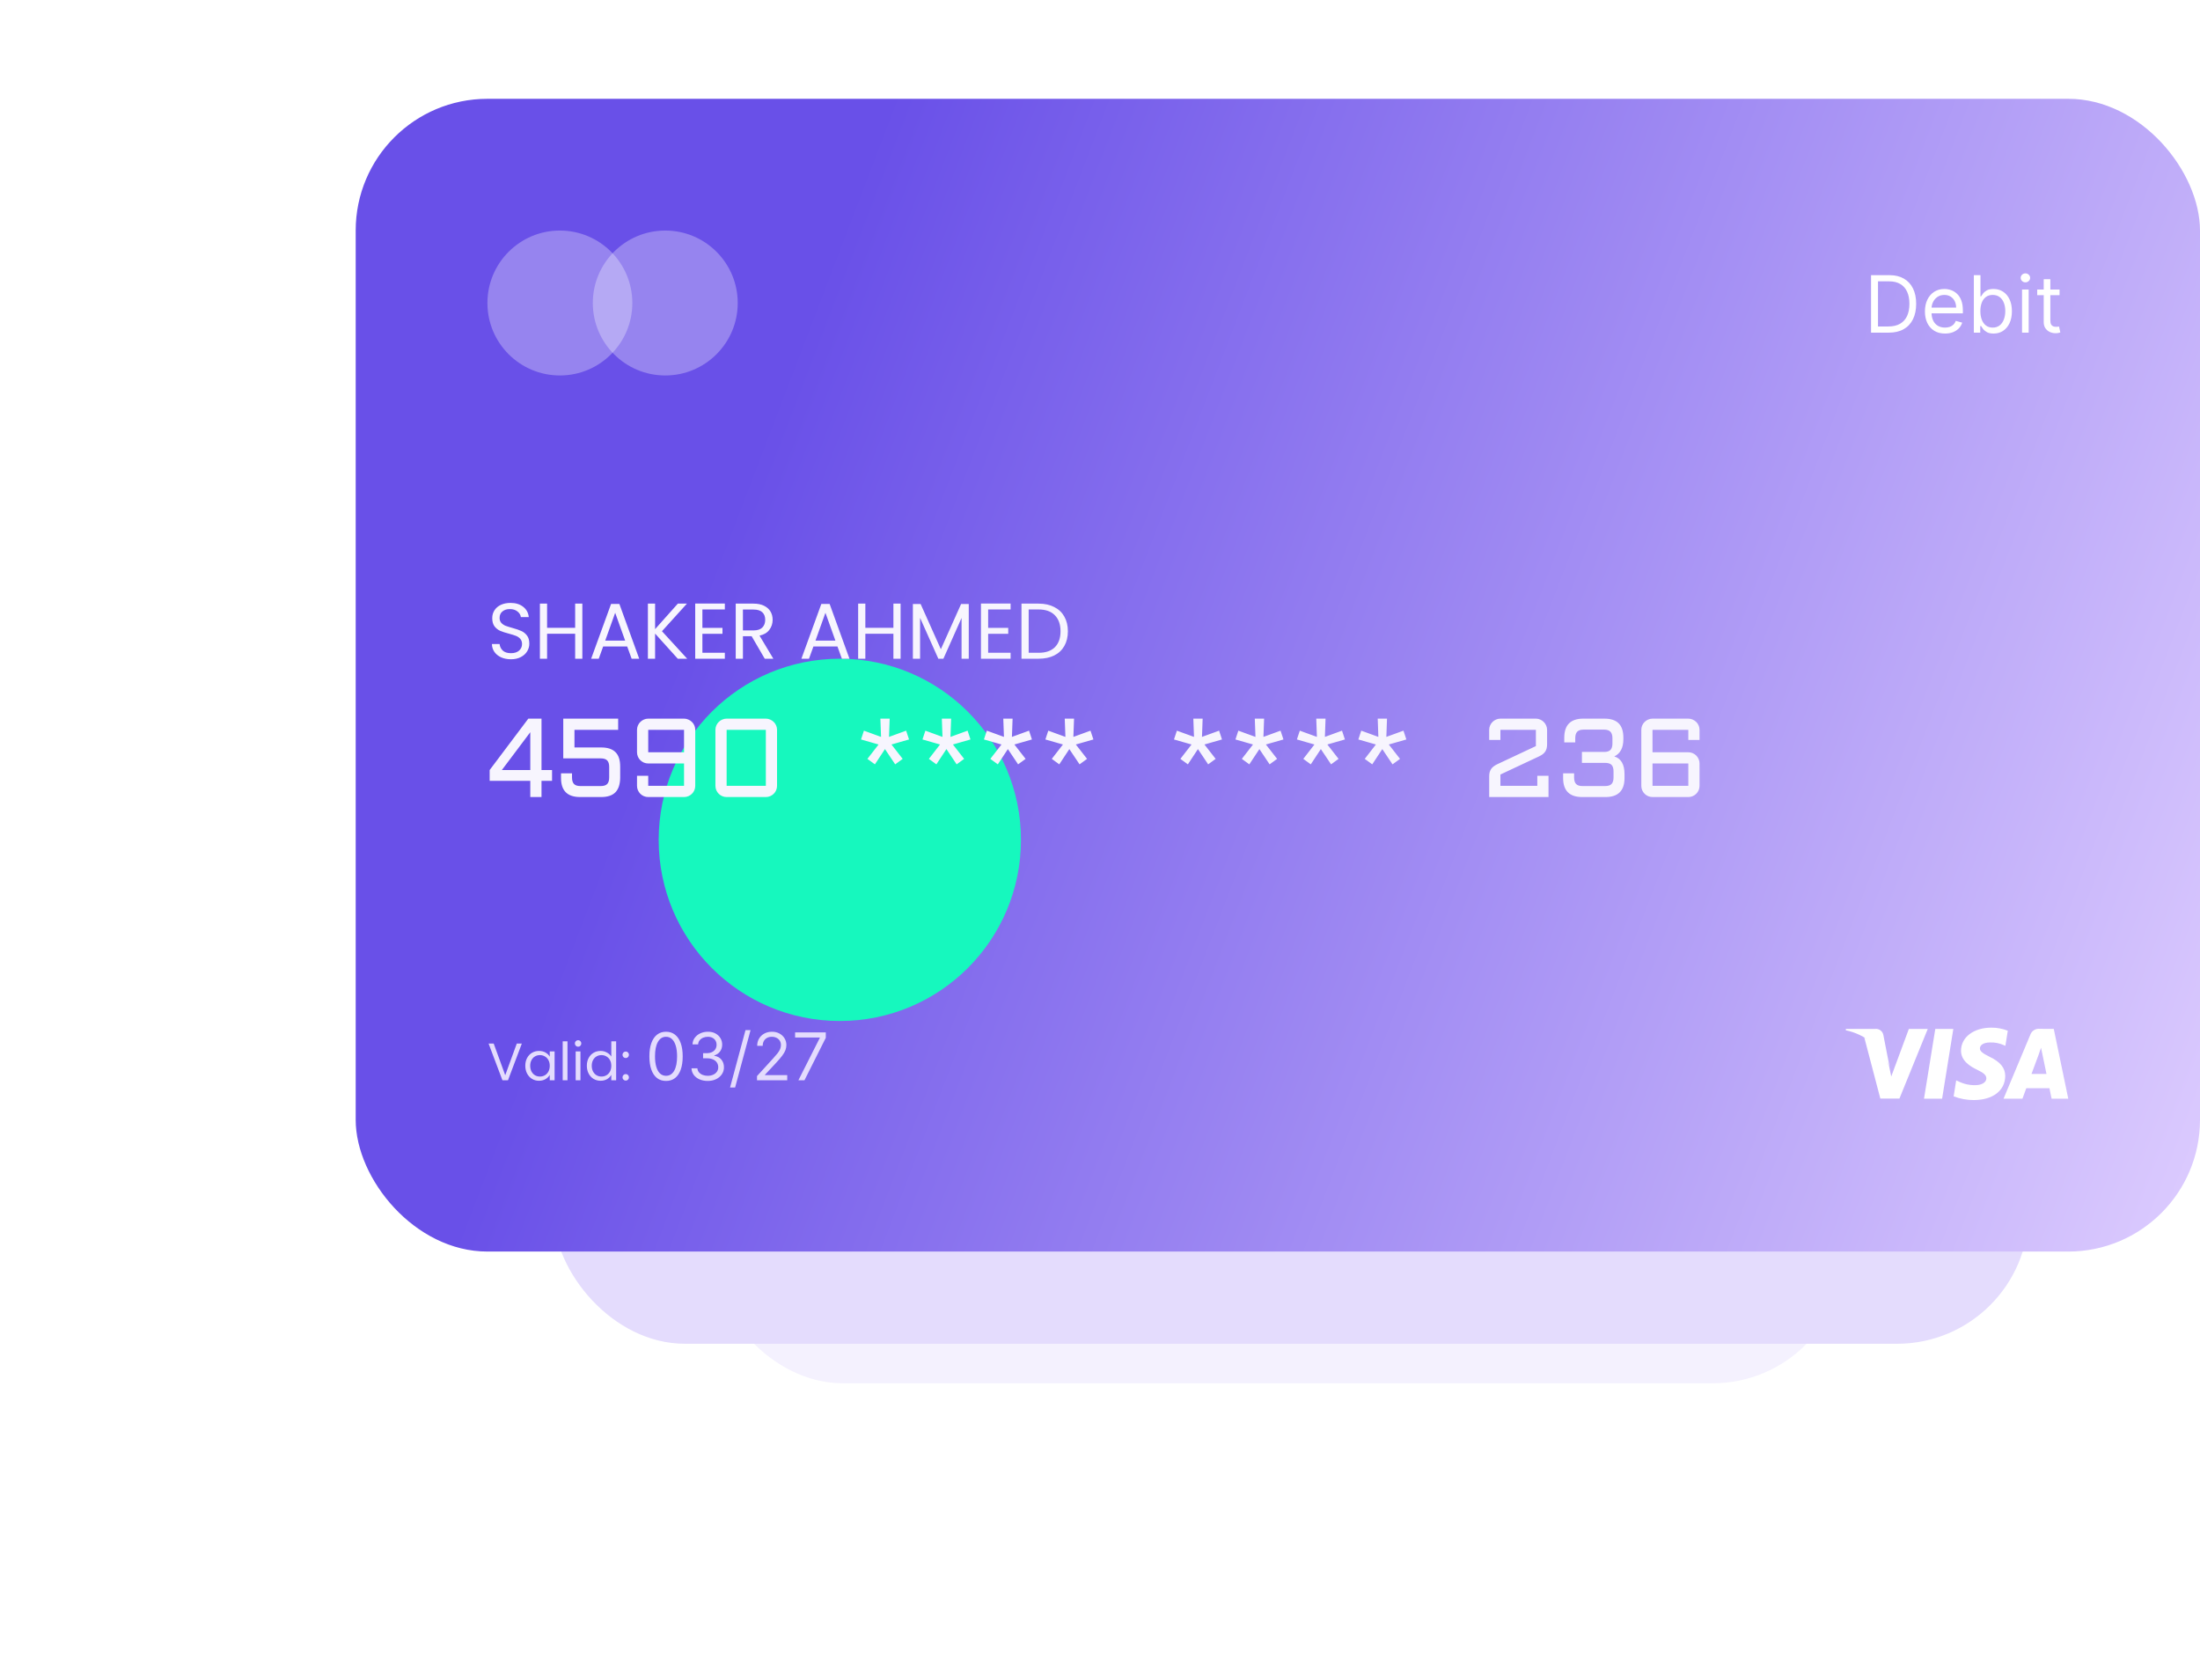 <svg width="334" height="255" viewBox="0 0 334 255" fill="none" xmlns="http://www.w3.org/2000/svg">
<rect x="108" y="120" width="172" height="90" rx="20" fill="#F4F1FE"/>
<g filter="url(#filter0_d_262_49712)">
<rect x="82" y="110" width="224" height="90" rx="20" fill="#E4DCFD"/>
</g>
<rect x="54" y="15" width="280" height="175" rx="20" fill="url(#paint0_linear_262_49712)"/>
<g filter="url(#filter1_f_262_49712)">
<circle cx="127.5" cy="127.5" r="27.5" fill="#16F8BE"/>
</g>
<circle opacity="0.3" cx="85" cy="46" r="11" fill="white"/>
<circle opacity="0.3" cx="101" cy="46" r="11" fill="white"/>
<path d="M286.75 50.5H284.057V41.773H286.869C287.716 41.773 288.44 41.947 289.043 42.297C289.645 42.644 290.107 43.142 290.428 43.793C290.749 44.44 290.909 45.216 290.909 46.119C290.909 47.028 290.747 47.811 290.423 48.467C290.099 49.121 289.628 49.624 289.009 49.976C288.389 50.325 287.636 50.5 286.75 50.5ZM285.114 49.562H286.682C287.403 49.562 288.001 49.423 288.476 49.145C288.95 48.867 289.304 48.47 289.537 47.956C289.77 47.442 289.886 46.83 289.886 46.119C289.886 45.415 289.771 44.808 289.541 44.3C289.311 43.788 288.967 43.396 288.51 43.124C288.053 42.848 287.483 42.71 286.801 42.71H285.114V49.562ZM295.29 50.636C294.659 50.636 294.115 50.497 293.658 50.219C293.203 49.938 292.852 49.545 292.605 49.043C292.361 48.537 292.239 47.949 292.239 47.278C292.239 46.608 292.361 46.017 292.605 45.506C292.852 44.992 293.196 44.591 293.636 44.304C294.08 44.014 294.597 43.869 295.188 43.869C295.528 43.869 295.865 43.926 296.197 44.04C296.53 44.153 296.832 44.338 297.105 44.594C297.378 44.847 297.595 45.182 297.757 45.599C297.919 46.017 298 46.531 298 47.142V47.568H292.955V46.699H296.977C296.977 46.33 296.903 46 296.756 45.71C296.611 45.42 296.403 45.192 296.134 45.024C295.866 44.856 295.551 44.773 295.188 44.773C294.787 44.773 294.44 44.872 294.148 45.071C293.858 45.267 293.635 45.523 293.479 45.838C293.322 46.153 293.244 46.492 293.244 46.852V47.432C293.244 47.926 293.33 48.345 293.5 48.689C293.673 49.03 293.913 49.29 294.22 49.469C294.527 49.645 294.884 49.733 295.29 49.733C295.554 49.733 295.793 49.696 296.006 49.622C296.222 49.545 296.408 49.432 296.564 49.281C296.72 49.128 296.841 48.938 296.926 48.71L297.898 48.983C297.795 49.312 297.624 49.602 297.382 49.852C297.141 50.099 296.842 50.293 296.487 50.432C296.132 50.568 295.733 50.636 295.29 50.636ZM299.666 50.5V41.773H300.672V44.994H300.757C300.831 44.881 300.933 44.736 301.064 44.56C301.197 44.381 301.388 44.222 301.635 44.082C301.885 43.94 302.223 43.869 302.649 43.869C303.2 43.869 303.686 44.007 304.107 44.283C304.527 44.558 304.855 44.949 305.091 45.455C305.327 45.96 305.445 46.557 305.445 47.244C305.445 47.938 305.327 48.538 305.091 49.047C304.855 49.553 304.528 49.945 304.111 50.223C303.693 50.499 303.212 50.636 302.666 50.636C302.246 50.636 301.909 50.567 301.656 50.428C301.403 50.285 301.209 50.125 301.072 49.946C300.936 49.764 300.831 49.614 300.757 49.494H300.638V50.5H299.666ZM300.655 47.227C300.655 47.722 300.727 48.158 300.872 48.535C301.017 48.91 301.229 49.205 301.507 49.418C301.786 49.628 302.126 49.733 302.53 49.733C302.95 49.733 303.301 49.622 303.582 49.401C303.866 49.176 304.08 48.875 304.222 48.497C304.366 48.117 304.439 47.693 304.439 47.227C304.439 46.767 304.368 46.352 304.226 45.983C304.087 45.611 303.875 45.317 303.591 45.101C303.31 44.882 302.956 44.773 302.53 44.773C302.121 44.773 301.777 44.876 301.499 45.084C301.22 45.288 301.01 45.575 300.868 45.945C300.726 46.311 300.655 46.739 300.655 47.227ZM306.983 50.5V43.955H307.989V50.5H306.983ZM307.494 42.864C307.298 42.864 307.129 42.797 306.987 42.663C306.848 42.53 306.778 42.369 306.778 42.182C306.778 41.994 306.848 41.834 306.987 41.7C307.129 41.567 307.298 41.5 307.494 41.5C307.69 41.5 307.858 41.567 307.997 41.7C308.139 41.834 308.21 41.994 308.21 42.182C308.21 42.369 308.139 42.53 307.997 42.663C307.858 42.797 307.69 42.864 307.494 42.864ZM312.677 43.955V44.807H309.285V43.955H312.677ZM310.274 42.386H311.279V48.625C311.279 48.909 311.321 49.122 311.403 49.264C311.488 49.403 311.596 49.497 311.727 49.545C311.86 49.591 312.001 49.614 312.149 49.614C312.26 49.614 312.35 49.608 312.422 49.597C312.493 49.582 312.549 49.571 312.592 49.562L312.797 50.466C312.728 50.492 312.633 50.517 312.511 50.543C312.389 50.571 312.234 50.585 312.047 50.585C311.762 50.585 311.484 50.524 311.211 50.402C310.941 50.28 310.717 50.094 310.538 49.844C310.362 49.594 310.274 49.278 310.274 48.898V42.386Z" fill="white"/>
<path d="M77.576 100.084C77.024 100.084 76.528 99.988 76.088 99.796C75.656 99.596 75.316 99.324 75.068 98.98C74.82 98.628 74.692 98.224 74.684 97.768H75.848C75.888 98.16 76.048 98.492 76.328 98.764C76.616 99.028 77.032 99.16 77.576 99.16C78.096 99.16 78.504 99.032 78.8 98.776C79.104 98.512 79.256 98.176 79.256 97.768C79.256 97.448 79.168 97.188 78.992 96.988C78.816 96.788 78.596 96.636 78.332 96.532C78.068 96.428 77.712 96.316 77.264 96.196C76.712 96.052 76.268 95.908 75.932 95.764C75.604 95.62 75.32 95.396 75.08 95.092C74.848 94.78 74.732 94.364 74.732 93.844C74.732 93.388 74.848 92.984 75.08 92.632C75.312 92.28 75.636 92.008 76.052 91.816C76.476 91.624 76.96 91.528 77.504 91.528C78.288 91.528 78.928 91.724 79.424 92.116C79.928 92.508 80.212 93.028 80.276 93.676H79.076C79.036 93.356 78.868 93.076 78.572 92.836C78.276 92.588 77.884 92.464 77.396 92.464C76.94 92.464 76.568 92.584 76.28 92.824C75.992 93.056 75.848 93.384 75.848 93.808C75.848 94.112 75.932 94.36 76.1 94.552C76.276 94.744 76.488 94.892 76.736 94.996C76.992 95.092 77.348 95.204 77.804 95.332C78.356 95.484 78.8 95.636 79.136 95.788C79.472 95.932 79.76 96.16 80 96.472C80.24 96.776 80.36 97.192 80.36 97.72C80.36 98.128 80.252 98.512 80.036 98.872C79.82 99.232 79.5 99.524 79.076 99.748C78.652 99.972 78.152 100.084 77.576 100.084ZM88.411 91.636V100H87.319V96.208H83.059V100H81.967V91.636H83.059V95.308H87.319V91.636H88.411ZM95.22 98.14H91.572L90.9 100H89.748L92.772 91.684H94.032L97.044 100H95.892L95.22 98.14ZM94.908 97.252L93.396 93.028L91.884 97.252H94.908ZM102.898 100L99.454 96.184V100H98.362V91.636H99.454V95.512L102.91 91.636H104.29L100.498 95.824L104.326 100H102.898ZM106.637 92.524V95.32H109.685V96.22H106.637V99.1H110.045V100H105.545V91.624H110.045V92.524H106.637ZM116.101 100L114.109 96.58H112.789V100H111.697V91.636H114.397C115.029 91.636 115.561 91.744 115.993 91.96C116.433 92.176 116.761 92.468 116.977 92.836C117.193 93.204 117.301 93.624 117.301 94.096C117.301 94.672 117.133 95.18 116.797 95.62C116.469 96.06 115.973 96.352 115.309 96.496L117.409 100H116.101ZM112.789 95.704H114.397C114.989 95.704 115.433 95.56 115.729 95.272C116.025 94.976 116.173 94.584 116.173 94.096C116.173 93.6 116.025 93.216 115.729 92.944C115.441 92.672 114.997 92.536 114.397 92.536H112.789V95.704ZM127.141 98.14H123.493L122.821 100H121.669L124.693 91.684H125.953L128.965 100H127.813L127.141 98.14ZM126.829 97.252L125.317 93.028L123.805 97.252H126.829ZM136.727 91.636V100H135.635V96.208H131.375V100H130.283V91.636H131.375V95.308H135.635V91.636H136.727ZM147.076 91.696V100H145.984V93.808L143.224 100H142.456L139.684 93.796V100H138.592V91.696H139.768L142.84 98.56L145.912 91.696H147.076ZM150.02 92.524V95.32H153.068V96.22H150.02V99.1H153.428V100H148.928V91.624H153.428V92.524H150.02ZM157.684 91.636C158.596 91.636 159.384 91.808 160.048 92.152C160.72 92.488 161.232 92.972 161.584 93.604C161.944 94.236 162.124 94.98 162.124 95.836C162.124 96.692 161.944 97.436 161.584 98.068C161.232 98.692 160.72 99.172 160.048 99.508C159.384 99.836 158.596 100 157.684 100H155.08V91.636H157.684ZM157.684 99.1C158.764 99.1 159.588 98.816 160.156 98.248C160.724 97.672 161.008 96.868 161.008 95.836C161.008 94.796 160.72 93.984 160.144 93.4C159.576 92.816 158.756 92.524 157.684 92.524H156.172V99.1H157.684Z" fill="#F7F5FE"/>
<path d="M74.34 116.899L80.209 109.097H82.21V116.899H83.811V118.535H82.21V121H80.508V118.535H74.34V116.899ZM80.508 116.899V111.155L76.191 116.899H80.508ZM94.154 118.111C94.138 119.08 93.894 119.805 93.424 120.286C92.954 120.762 92.234 121 91.266 121H88.07C86.138 121 85.173 120.037 85.173 118.111V117.397H86.841V118.028C86.841 118.477 86.941 118.806 87.14 119.016C87.339 119.226 87.666 119.332 88.12 119.332H91.207C91.661 119.332 91.988 119.226 92.187 119.016C92.386 118.806 92.486 118.477 92.486 118.028V116.426C92.486 115.978 92.386 115.652 92.187 115.447C91.988 115.236 91.661 115.131 91.207 115.131H85.513V109.097H93.847V110.798H87.215V113.471H91.266C92.24 113.471 92.965 113.709 93.44 114.185C93.916 114.655 94.154 115.38 94.154 116.36V118.111ZM105.551 119.298C105.551 119.531 105.507 119.752 105.418 119.962C105.33 120.167 105.208 120.347 105.053 120.502C104.898 120.657 104.716 120.779 104.505 120.867C104.301 120.956 104.082 121 103.85 121H98.413C98.18 121 97.959 120.956 97.749 120.867C97.544 120.779 97.364 120.657 97.209 120.502C97.054 120.347 96.932 120.167 96.844 119.962C96.755 119.752 96.711 119.531 96.711 119.298V117.771H98.413V119.298H103.85V115.903H98.413C98.18 115.903 97.959 115.859 97.749 115.771C97.544 115.676 97.364 115.555 97.209 115.405C97.054 115.25 96.932 115.07 96.844 114.866C96.755 114.655 96.711 114.434 96.711 114.202V110.798C96.711 110.566 96.755 110.347 96.844 110.143C96.932 109.932 97.054 109.752 97.209 109.603C97.364 109.448 97.544 109.326 97.749 109.238C97.959 109.144 98.18 109.097 98.413 109.097H103.85C104.082 109.097 104.301 109.144 104.505 109.238C104.716 109.326 104.898 109.448 105.053 109.603C105.208 109.752 105.33 109.932 105.418 110.143C105.507 110.347 105.551 110.566 105.551 110.798V119.298ZM103.85 114.202V110.798H98.413V114.202H103.85ZM117.969 119.298C117.969 119.531 117.925 119.752 117.836 119.962C117.748 120.167 117.626 120.347 117.471 120.502C117.316 120.657 117.134 120.779 116.923 120.867C116.719 120.956 116.5 121 116.268 121H110.316C110.083 121 109.862 120.956 109.652 120.867C109.447 120.779 109.267 120.657 109.112 120.502C108.957 120.347 108.836 120.167 108.747 119.962C108.659 119.752 108.614 119.531 108.614 119.298V110.798C108.614 110.566 108.659 110.347 108.747 110.143C108.836 109.932 108.957 109.752 109.112 109.603C109.267 109.448 109.447 109.326 109.652 109.238C109.862 109.144 110.083 109.097 110.316 109.097H116.268C116.5 109.097 116.719 109.144 116.923 109.238C117.134 109.326 117.316 109.448 117.471 109.603C117.626 109.752 117.748 109.932 117.836 110.143C117.925 110.347 117.969 110.566 117.969 110.798V119.298ZM110.316 110.798V119.298H116.268V110.798H110.316ZM132.828 116.036L131.69 115.206L133.384 113.023L130.719 112.259L131.159 110.923L133.757 111.869L133.658 109.097H135.069L134.969 111.869L137.567 110.923L138.007 112.259L135.343 113.023L137.044 115.206L135.907 116.036L134.355 113.72L132.828 116.036ZM142.158 116.036L141.021 115.206L142.714 113.023L140.049 112.259L140.489 110.923L143.087 111.869L142.988 109.097H144.399L144.299 111.869L146.897 110.923L147.337 112.259L144.673 113.023L146.375 115.206L145.237 116.036L143.685 113.72L142.158 116.036ZM151.488 116.036L150.351 115.206L152.044 113.023L149.379 112.259L149.819 110.923L152.417 111.869L152.318 109.097H153.729L153.629 111.869L156.228 110.923L156.667 112.259L154.003 113.023L155.705 115.206L154.567 116.036L153.015 113.72L151.488 116.036ZM160.818 116.036L159.681 115.206L161.374 113.023L158.709 112.259L159.149 110.923L161.748 111.869L161.648 109.097H163.059L162.959 111.869L165.558 110.923L165.998 112.259L163.333 113.023L165.035 115.206L163.897 116.036L162.345 113.72L160.818 116.036ZM180.341 116.036L179.204 115.206L180.897 113.023L178.233 112.259L178.673 110.923L181.271 111.869L181.171 109.097H182.583L182.483 111.869L185.081 110.923L185.521 112.259L182.856 113.023L184.558 115.206L183.421 116.036L181.869 113.72L180.341 116.036ZM189.671 116.036L188.534 115.206L190.228 113.023L187.563 112.259L188.003 110.923L190.601 111.869L190.501 109.097H191.913L191.813 111.869L194.411 110.923L194.851 112.259L192.187 113.023L193.888 115.206L192.751 116.036L191.199 113.72L189.671 116.036ZM199.001 116.036L197.864 115.206L199.558 113.023L196.893 112.259L197.333 110.923L199.931 111.869L199.832 109.097H201.243L201.143 111.869L203.741 110.923L204.181 112.259L201.517 113.023L203.218 115.206L202.081 116.036L200.529 113.72L199.001 116.036ZM208.332 116.036L207.194 115.206L208.888 113.023L206.223 112.259L206.663 110.923L209.261 111.869L209.162 109.097H210.573L210.473 111.869L213.071 110.923L213.511 112.259L210.847 113.023L212.548 115.206L211.411 116.036L209.859 113.72L208.332 116.036ZM227.789 110.798V112.334H226.087V110.798C226.087 110.566 226.131 110.347 226.22 110.143C226.308 109.932 226.43 109.752 226.585 109.603C226.74 109.448 226.92 109.326 227.125 109.238C227.335 109.144 227.556 109.097 227.789 109.097H233.176C233.408 109.097 233.627 109.144 233.832 109.238C234.042 109.326 234.222 109.448 234.371 109.603C234.526 109.752 234.648 109.932 234.736 110.143C234.83 110.347 234.877 110.566 234.877 110.798V112.973C234.877 113.206 234.855 113.413 234.811 113.596C234.767 113.778 234.695 113.944 234.595 114.094C234.501 114.238 234.379 114.368 234.23 114.484C234.081 114.6 233.898 114.711 233.682 114.816L227.789 117.58V119.298H233.392V117.771H235.093V121H226.087V117.871C226.087 117.638 226.109 117.431 226.153 117.248C226.203 117.065 226.275 116.902 226.369 116.758C226.463 116.614 226.585 116.484 226.734 116.368C226.889 116.246 227.069 116.136 227.274 116.036L233.176 113.264V110.798H227.789ZM237.31 117.397H238.978V118.028C238.978 118.477 239.078 118.806 239.277 119.016C239.476 119.226 239.803 119.332 240.256 119.332H243.685C244.138 119.332 244.465 119.226 244.664 119.016C244.863 118.806 244.963 118.477 244.963 118.028V117.107C244.963 116.653 244.863 116.324 244.664 116.119C244.465 115.914 244.138 115.812 243.685 115.812H240.165V114.152H243.635C244.05 114.135 244.346 114.025 244.523 113.82C244.706 113.61 244.797 113.289 244.797 112.857V112.077C244.797 111.623 244.694 111.291 244.49 111.081C244.291 110.87 243.967 110.765 243.519 110.765H240.422C239.974 110.765 239.65 110.87 239.451 111.081C239.252 111.291 239.152 111.623 239.152 112.077V112.708H237.484V111.994C237.484 110.062 238.447 109.097 240.373 109.097H243.568C244.548 109.097 245.273 109.335 245.743 109.811C246.219 110.286 246.457 111.014 246.457 111.994V112.209C246.457 112.879 246.338 113.432 246.1 113.87C245.868 114.301 245.527 114.622 245.079 114.833C245.583 114.982 245.967 115.281 246.233 115.729C246.499 116.177 246.631 116.772 246.631 117.514V118.111C246.631 120.037 245.668 121 243.743 121H240.207C238.275 121 237.31 120.037 237.31 118.111V117.397ZM249.18 110.798C249.18 110.566 249.224 110.347 249.312 110.143C249.401 109.932 249.523 109.752 249.678 109.603C249.833 109.448 250.013 109.326 250.217 109.238C250.428 109.144 250.649 109.097 250.881 109.097H256.318C256.551 109.097 256.769 109.144 256.974 109.238C257.184 109.326 257.367 109.448 257.522 109.603C257.677 109.752 257.799 109.932 257.887 110.143C257.976 110.347 258.02 110.566 258.02 110.798V112.334H256.318V110.798H250.881V114.202H256.318C256.551 114.202 256.769 114.246 256.974 114.334C257.184 114.423 257.367 114.545 257.522 114.7C257.677 114.855 257.799 115.037 257.887 115.248C257.976 115.452 258.02 115.671 258.02 115.903V119.298C258.02 119.531 257.976 119.752 257.887 119.962C257.799 120.167 257.677 120.347 257.522 120.502C257.367 120.657 257.184 120.779 256.974 120.867C256.769 120.956 256.551 121 256.318 121H250.881C250.649 121 250.428 120.956 250.217 120.867C250.013 120.779 249.833 120.657 249.678 120.502C249.523 120.347 249.401 120.167 249.312 119.962C249.224 119.752 249.18 119.531 249.18 119.298V110.798ZM250.881 115.903V119.298H256.318V115.903H250.881Z" fill="#F7F5FE"/>
<path d="M79.224 158.424L77.12 164H76.28L74.176 158.424H74.952L76.704 163.232L78.456 158.424H79.224ZM79.75 161.792C79.75 161.344 79.841 160.952 80.022 160.616C80.204 160.275 80.452 160.011 80.766 159.824C81.086 159.637 81.441 159.544 81.83 159.544C82.214 159.544 82.548 159.627 82.83 159.792C83.113 159.957 83.324 160.165 83.462 160.416V159.616H84.198V164H83.462V163.184C83.318 163.44 83.102 163.653 82.814 163.824C82.532 163.989 82.201 164.072 81.822 164.072C81.433 164.072 81.081 163.976 80.766 163.784C80.452 163.592 80.204 163.323 80.022 162.976C79.841 162.629 79.75 162.235 79.75 161.792ZM83.462 161.8C83.462 161.469 83.396 161.181 83.262 160.936C83.129 160.691 82.948 160.504 82.718 160.376C82.494 160.243 82.246 160.176 81.974 160.176C81.702 160.176 81.454 160.24 81.23 160.368C81.006 160.496 80.828 160.683 80.694 160.928C80.561 161.173 80.494 161.461 80.494 161.792C80.494 162.128 80.561 162.421 80.694 162.672C80.828 162.917 81.006 163.107 81.23 163.24C81.454 163.368 81.702 163.432 81.974 163.432C82.246 163.432 82.494 163.368 82.718 163.24C82.948 163.107 83.129 162.917 83.262 162.672C83.396 162.421 83.462 162.131 83.462 161.8ZM86.156 158.08V164H85.428V158.08H86.156ZM87.773 158.904C87.635 158.904 87.517 158.856 87.421 158.76C87.325 158.664 87.277 158.547 87.277 158.408C87.277 158.269 87.325 158.152 87.421 158.056C87.517 157.96 87.635 157.912 87.773 157.912C87.907 157.912 88.019 157.96 88.109 158.056C88.205 158.152 88.253 158.269 88.253 158.408C88.253 158.547 88.205 158.664 88.109 158.76C88.019 158.856 87.907 158.904 87.773 158.904ZM88.125 159.616V164H87.397V159.616H88.125ZM89.094 161.792C89.094 161.344 89.185 160.952 89.366 160.616C89.547 160.275 89.795 160.011 90.11 159.824C90.43 159.637 90.787 159.544 91.182 159.544C91.523 159.544 91.841 159.624 92.134 159.784C92.427 159.939 92.651 160.144 92.806 160.4V158.08H93.542V164H92.806V163.176C92.662 163.437 92.449 163.653 92.166 163.824C91.883 163.989 91.553 164.072 91.174 164.072C90.785 164.072 90.43 163.976 90.11 163.784C89.795 163.592 89.547 163.323 89.366 162.976C89.185 162.629 89.094 162.235 89.094 161.792ZM92.806 161.8C92.806 161.469 92.739 161.181 92.606 160.936C92.473 160.691 92.291 160.504 92.062 160.376C91.838 160.243 91.59 160.176 91.318 160.176C91.046 160.176 90.798 160.24 90.574 160.368C90.35 160.496 90.171 160.683 90.038 160.928C89.905 161.173 89.838 161.461 89.838 161.792C89.838 162.128 89.905 162.421 90.038 162.672C90.171 162.917 90.35 163.107 90.574 163.24C90.798 163.368 91.046 163.432 91.318 163.432C91.59 163.432 91.838 163.368 92.062 163.24C92.291 163.107 92.473 162.917 92.606 162.672C92.739 162.421 92.806 162.131 92.806 161.8ZM95.004 164.048C94.866 164.048 94.748 164 94.652 163.904C94.556 163.808 94.508 163.691 94.508 163.552C94.508 163.413 94.556 163.296 94.652 163.2C94.748 163.104 94.866 163.056 95.004 163.056C95.138 163.056 95.25 163.104 95.34 163.2C95.436 163.296 95.484 163.413 95.484 163.552C95.484 163.691 95.436 163.808 95.34 163.904C95.25 164 95.138 164.048 95.004 164.048ZM95.004 160.624C94.866 160.624 94.748 160.576 94.652 160.48C94.556 160.384 94.508 160.267 94.508 160.128C94.508 159.989 94.556 159.872 94.652 159.776C94.748 159.68 94.866 159.632 95.004 159.632C95.138 159.632 95.25 159.68 95.34 159.776C95.436 159.872 95.484 159.989 95.484 160.128C95.484 160.267 95.436 160.384 95.34 160.48C95.25 160.576 95.138 160.624 95.004 160.624ZM101.117 164.099C100.582 164.099 100.126 163.954 99.75 163.663C99.374 163.369 99.086 162.944 98.887 162.388C98.688 161.829 98.589 161.154 98.589 160.364C98.589 159.578 98.688 158.906 98.887 158.35C99.088 157.791 99.377 157.365 99.754 157.072C100.132 156.776 100.587 156.628 101.117 156.628C101.647 156.628 102.101 156.776 102.477 157.072C102.856 157.365 103.145 157.791 103.344 158.35C103.545 158.906 103.646 159.578 103.646 160.364C103.646 161.154 103.546 161.829 103.347 162.388C103.148 162.944 102.861 163.369 102.484 163.663C102.108 163.954 101.652 164.099 101.117 164.099ZM101.117 163.318C101.647 163.318 102.059 163.062 102.353 162.551C102.647 162.04 102.793 161.311 102.793 160.364C102.793 159.734 102.726 159.198 102.591 158.755C102.458 158.312 102.267 157.975 102.016 157.743C101.767 157.511 101.468 157.395 101.117 157.395C100.592 157.395 100.181 157.654 99.885 158.173C99.589 158.689 99.441 159.419 99.441 160.364C99.441 160.993 99.507 161.528 99.64 161.969C99.772 162.409 99.963 162.744 100.212 162.974C100.463 163.203 100.764 163.318 101.117 163.318ZM107.452 164.099C106.984 164.099 106.566 164.019 106.199 163.858C105.834 163.697 105.544 163.473 105.329 163.187C105.116 162.898 105 162.563 104.981 162.182H105.876C105.895 162.416 105.975 162.619 106.117 162.789C106.259 162.957 106.445 163.087 106.675 163.18C106.904 163.272 107.159 163.318 107.438 163.318C107.751 163.318 108.028 163.264 108.269 163.155C108.511 163.046 108.7 162.894 108.837 162.7C108.975 162.506 109.043 162.281 109.043 162.026C109.043 161.758 108.977 161.522 108.844 161.319C108.712 161.113 108.518 160.952 108.262 160.836C108.006 160.72 107.694 160.662 107.325 160.662H106.742V159.881H107.325C107.613 159.881 107.867 159.829 108.085 159.724C108.305 159.62 108.476 159.473 108.599 159.284C108.725 159.095 108.788 158.872 108.788 158.616C108.788 158.37 108.733 158.156 108.624 157.974C108.515 157.791 108.362 157.649 108.163 157.548C107.966 157.446 107.734 157.395 107.467 157.395C107.216 157.395 106.979 157.441 106.756 157.533C106.536 157.623 106.356 157.755 106.217 157.928C106.077 158.098 106.001 158.304 105.989 158.545H105.137C105.151 158.164 105.266 157.83 105.482 157.544C105.697 157.255 105.979 157.03 106.327 156.869C106.677 156.708 107.062 156.628 107.481 156.628C107.931 156.628 108.317 156.719 108.638 156.901C108.96 157.081 109.208 157.319 109.381 157.615C109.554 157.911 109.64 158.231 109.64 158.574C109.64 158.983 109.532 159.333 109.317 159.621C109.104 159.91 108.814 160.11 108.447 160.222V160.278C108.906 160.354 109.265 160.549 109.523 160.864C109.781 161.177 109.91 161.564 109.91 162.026C109.91 162.421 109.802 162.776 109.587 163.091C109.374 163.403 109.082 163.65 108.713 163.83C108.344 164.009 107.924 164.099 107.452 164.099ZM113.947 156.386L111.604 165.094H110.837L113.18 156.386H113.947ZM114.927 164V163.361L117.327 160.733C117.609 160.425 117.841 160.158 118.023 159.93C118.206 159.701 118.34 159.485 118.428 159.284C118.518 159.08 118.563 158.867 118.563 158.645C118.563 158.389 118.501 158.168 118.378 157.981C118.258 157.794 118.092 157.649 117.881 157.548C117.671 157.446 117.434 157.395 117.171 157.395C116.892 157.395 116.648 157.453 116.439 157.569C116.233 157.683 116.074 157.842 115.96 158.048C115.849 158.254 115.793 158.496 115.793 158.773H114.955C114.955 158.347 115.053 157.973 115.25 157.651C115.446 157.329 115.714 157.078 116.052 156.898C116.393 156.718 116.776 156.628 117.199 156.628C117.626 156.628 118.003 156.718 118.332 156.898C118.661 157.078 118.919 157.32 119.106 157.626C119.293 157.931 119.387 158.271 119.387 158.645C119.387 158.912 119.338 159.174 119.241 159.43C119.147 159.683 118.981 159.966 118.744 160.278C118.51 160.589 118.184 160.967 117.768 161.415L116.134 163.162V163.219H119.515V164H114.927ZM121.209 164L124.461 157.565V157.509H120.711V156.727H125.371V157.551L122.132 164H121.209Z" fill="#E4DCFD"/>
<path d="M294.847 166.793H292.099L293.813 156.201H296.55L294.847 166.793ZM304.77 156.457C303.995 156.156 303.17 156.003 302.338 156.007C299.638 156.007 297.729 157.454 297.717 159.509C297.717 161.029 299.079 161.88 300.149 162.391C301.219 162.902 301.56 163.242 301.56 163.704C301.56 164.41 300.708 164.738 299.918 164.738C299.03 164.762 298.15 164.57 297.352 164.179L296.987 164.008L296.598 166.441C297.577 166.814 298.615 167.004 299.663 167C302.533 167 304.405 165.577 304.43 163.352C304.43 162.136 303.7 161.224 302.131 160.47C301.171 159.983 300.587 159.655 300.587 159.169C300.587 158.682 301.073 158.256 302.156 158.256C302.858 158.231 303.558 158.368 304.199 158.658L304.454 158.767L304.819 156.481L304.77 156.457ZM308.418 163.036H310.692L310.06 159.971L309.865 159.059C309.732 159.46 309.501 160.093 309.513 160.081C309.525 160.068 308.637 162.428 308.418 163.036ZM311.799 156.201L314 166.793H311.471C311.471 166.793 311.215 165.577 311.142 165.2H307.628C307.518 165.48 307.044 166.793 307.044 166.793H304.174L308.248 157.065C308.352 156.78 308.55 156.539 308.808 156.38C309.066 156.222 309.37 156.154 309.671 156.189L311.799 156.201ZM289.8 156.201L287.125 163.425L286.821 161.953C286.16 160.053 284.811 158.469 283.039 157.515L285.471 166.781H288.365L292.67 156.201H289.8ZM284.632 156.201H280.23V156.408C281.708 156.715 283.087 157.381 284.245 158.348C285.403 159.316 286.305 160.554 286.87 161.953L285.921 157.089C285.863 156.818 285.707 156.577 285.482 156.413C285.258 156.25 284.981 156.174 284.705 156.201H284.632Z" fill="white"/>
<defs>
<filter id="filter0_d_262_49712" x="64" y="94" width="264" height="130" filterUnits="userSpaceOnUse" color-interpolation-filters="sRGB">
<feFlood flood-opacity="0" result="BackgroundImageFix"/>
<feColorMatrix in="SourceAlpha" type="matrix" values="0 0 0 0 0 0 0 0 0 0 0 0 0 0 0 0 0 0 127 0" result="hardAlpha"/>
<feOffset dx="2" dy="4"/>
<feGaussianBlur stdDeviation="10"/>
<feComposite in2="hardAlpha" operator="out"/>
<feColorMatrix type="matrix" values="0 0 0 0 0 0 0 0 0 0 0 0 0 0 0 0 0 0 0.05 0"/>
<feBlend mode="normal" in2="BackgroundImageFix" result="effect1_dropShadow_262_49712"/>
<feBlend mode="normal" in="SourceGraphic" in2="effect1_dropShadow_262_49712" result="shape"/>
</filter>
<filter id="filter1_f_262_49712" x="0" y="0" width="255" height="255" filterUnits="userSpaceOnUse" color-interpolation-filters="sRGB">
<feFlood flood-opacity="0" result="BackgroundImageFix"/>
<feBlend mode="normal" in="SourceGraphic" in2="BackgroundImageFix" result="shape"/>
<feGaussianBlur stdDeviation="50" result="effect1_foregroundBlur_262_49712"/>
</filter>
<linearGradient id="paint0_linear_262_49712" x1="104.229" y1="96" x2="330.347" y2="182.545" gradientUnits="userSpaceOnUse">
<stop stop-color="#6950E8"/>
<stop offset="1" stop-color="#DAC9FE"/>
</linearGradient>
</defs>
</svg>
